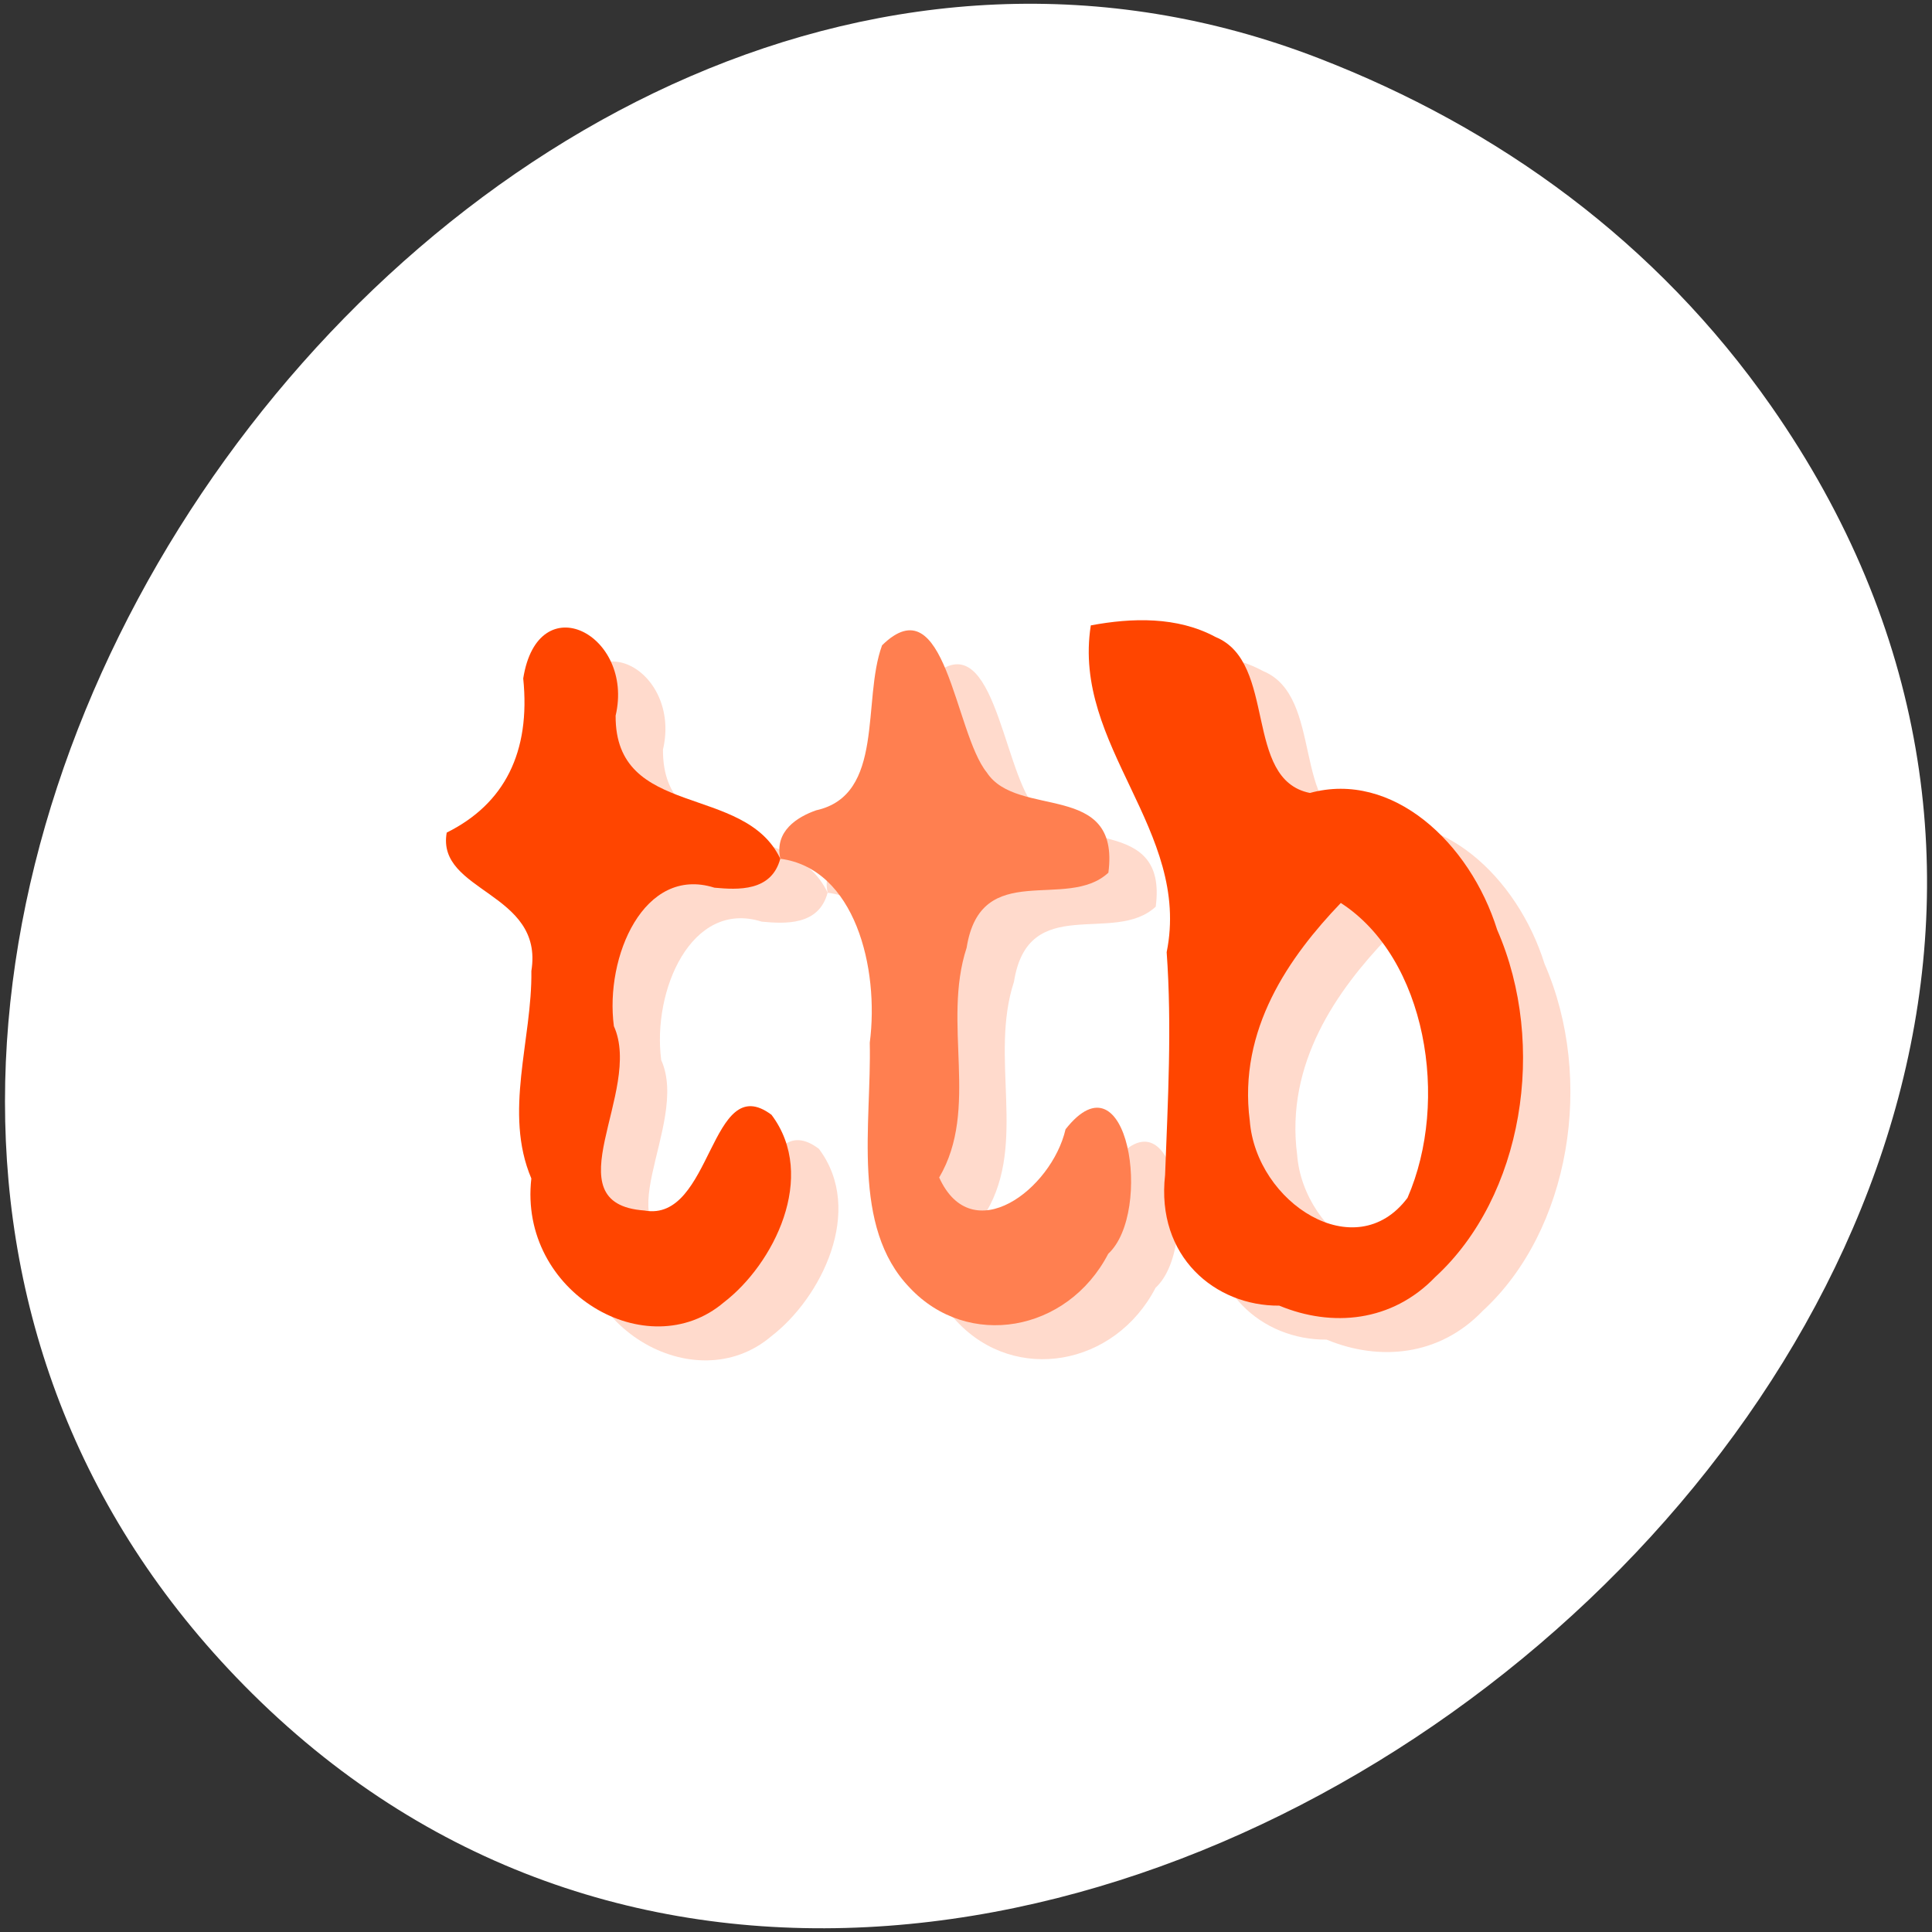 <svg xmlns="http://www.w3.org/2000/svg" viewBox="0 0 256 256" xmlns:xlink="http://www.w3.org/1999/xlink"><rect x="0" y="0" width="256" height="256" fill="#333333" stroke="none"/><g transform="translate(0 -796.36)"><path d="m -461.56 1509.46 c -118.52 -82.81 -267.18 103.69 -170.61 201.24 90.99 91.91 260.92 -26.87 216.73 -141.24 -9.219 -23.862 -24.363 -44.801 -46.12 -60 z" transform="matrix(0 -1 -1 0 1744.15 388.62)" style="fill:#fff;color:#000"/><g transform="matrix(4.753 0 0 5.551 17.841 -4780.96)" style="fill:#ff4500"><g transform="translate(1.32 0.811)" style="opacity:0.2"><path d="m 18 1025.24 c 2.081 0.235 2.764 2.609 2.494 4.392 0.051 1.935 -0.525 4.393 1.112 5.846 1.62 1.483 4.397 1.069 5.536 -0.808 1.255 -0.993 0.551 -4.867 -1.19 -2.972 -0.389 1.436 -2.609 2.877 -3.523 1.151 1.13 -1.645 0.074 -3.675 0.765 -5.484 0.396 -2.142 2.788 -0.866 3.952 -1.792 0.338 -2.207 -2.539 -1.275 -3.39 -2.393 -0.902 -0.953 -1.146 -4.523 -2.919 -3.035 -0.567 1.319 0.088 3.576 -1.838 3.939 -0.524 0.157 -1.17 0.498 -0.998 1.156 z"/><use xlink:href="#0"/><use xlink:href="#1"/></g><path d="m 18 1025.24 c 2.081 0.235 2.764 2.609 2.494 4.392 0.051 1.935 -0.525 4.393 1.112 5.846 1.62 1.483 4.397 1.069 5.536 -0.808 1.255 -0.993 0.551 -4.867 -1.19 -2.972 -0.389 1.436 -2.609 2.877 -3.523 1.151 1.13 -1.645 0.074 -3.675 0.765 -5.484 0.396 -2.142 2.788 -0.866 3.952 -1.792 0.338 -2.207 -2.539 -1.275 -3.39 -2.393 -0.902 -0.953 -1.146 -4.523 -2.919 -3.035 -0.567 1.319 0.088 3.576 -1.838 3.939 -0.524 0.157 -1.17 0.498 -0.998 1.156 z" style="fill:#ff7f50"/><path d="m 18 1025.24 c -1 -1.807 -4.61 -0.942 -4.591 -3.416 0.528 -1.935 -2.16 -3.129 -2.576 -0.888 0.21 1.759 -0.522 2.995 -2.133 3.68 -0.296 1.427 2.718 1.412 2.36 3.303 0.025 1.642 -0.782 3.377 -0.001 4.953 -0.363 2.729 3.246 4.505 5.369 2.956 1.378 -0.904 2.622 -2.999 1.327 -4.475 -1.715 -1.102 -1.644 2.582 -3.546 2.284 -2.628 -0.162 -0.027 -2.846 -0.849 -4.401 -0.255 -1.656 0.839 -3.837 2.802 -3.305 0.657 0.052 1.592 0.097 1.837 -0.692 z" id="0"/><path d="m 26.656 1019.67 c -0.53 2.881 2.803 4.889 2.115 7.801 0.149 1.776 0.034 3.544 -0.044 5.319 -0.256 1.947 1.397 3.13 3.183 3.118 1.47 0.522 3.142 0.393 4.349 -0.684 2.446 -1.922 3.131 -5.535 1.726 -8.287 -0.761 -2.085 -2.924 -3.805 -5.22 -3.267 -1.864 -0.318 -0.906 -3.115 -2.629 -3.722 -1.07 -0.495 -2.338 -0.461 -3.48 -0.278 z m 6.969 6.625 c 2.386 1.319 3.042 4.719 1.86 7.04 -1.451 1.659 -4.219 0.116 -4.397 -1.84 -0.332 -2.185 1.11 -3.923 2.537 -5.199 z" id="1"/></g></g></svg>